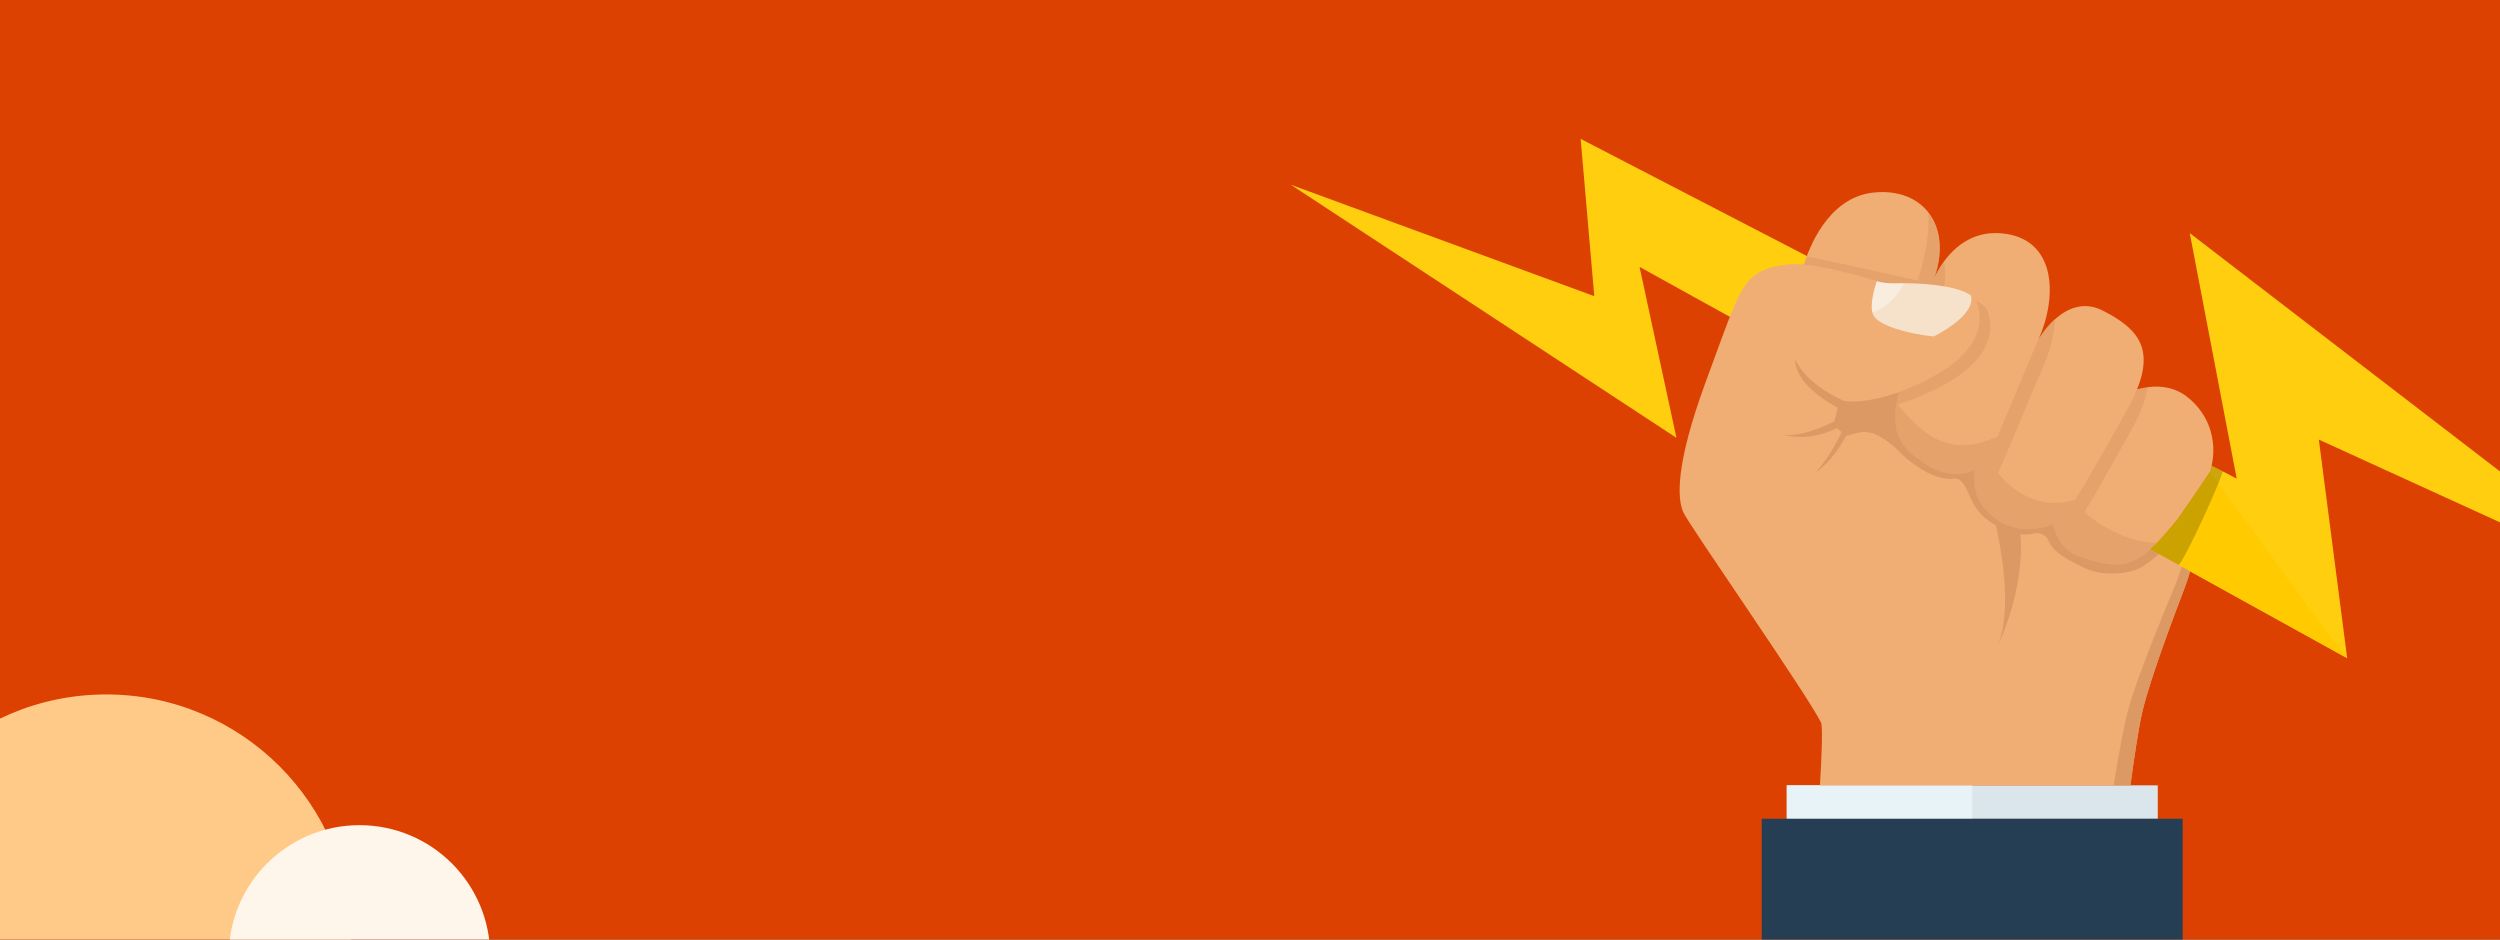 <svg width="306" height="115" viewBox="0 0 306 115" fill="none" xmlns="http://www.w3.org/2000/svg">
<rect x="0" y="0" width="306" height="115" fill="#333333" stroke="none"/>
<g clip-path="url(#clip0_1578_16449)">
<rect width="306" height="115" fill="#DD4102"/>
<path d="M264.111 96.126H218.701V100.232H264.111V96.126Z" fill="#DBE6EC"/>
<path d="M241.406 96.126H218.701V100.232H241.406V96.126Z" fill="#E8F3F8"/>
<path d="M267.162 133.395V100.216L215.631 100.216V133.395H267.162Z" fill="#263E53"/>
<path d="M158 22.614L205.194 53.589L200.682 32.668L287.293 80.559L283.826 53.806L326 73.073L268.027 28.534L273.772 58.579L193.472 17L195.14 36.252L158 22.614Z" fill="#FFCF0F"/>
<path d="M270.493 57.767C270.449 58.072 269.042 67.603 267.49 71.694C265.909 75.844 263.167 83.126 262.224 87.087C261.774 88.973 261.179 92.948 260.758 96.126H222.762C222.965 92.731 223.096 89.597 222.936 88.523C221.297 85.129 206.789 64.353 206.049 62.729C205.281 61.046 205.077 56.925 208.661 47.075C212.244 37.238 212.592 36.339 213.811 34.642C214.899 33.118 217.482 32.117 220.818 32.364C221.341 30.608 223.647 24.181 229.291 23.572C235.37 22.919 238.982 27.605 236.777 33.96C237.792 31.856 240.273 28.128 245.032 28.563C251.618 29.172 251.909 36.121 249.529 41.518C249.616 41.373 252.881 35.686 257.421 38.036C261.31 40.053 263.776 42.316 261.527 47.771C261.542 47.727 261.556 47.699 261.571 47.655C263.631 47.104 265.807 47.147 267.606 48.496C270.653 50.803 271.538 54.517 270.493 57.767Z" fill="#F0AE74"/>
<path opacity="0.54" d="M229.726 34.424C229.726 34.424 225.838 33.132 221.95 32.523C221.558 32.465 221.181 32.422 220.804 32.392C220.876 32.146 220.992 31.798 221.137 31.392C221.602 31.421 232.149 33.742 234.746 34.337C236.066 30.115 236.124 27.387 236.008 26.038L236.022 26.053C237.488 27.939 237.894 30.753 236.762 33.988C237.038 33.408 237.43 32.712 237.937 32.015C238.126 32.944 238.155 33.974 237.995 35.076C235.805 34.699 233.353 34.656 232.366 34.699C230.567 34.743 229.726 34.424 229.726 34.424Z" fill="#DC9964"/>
<path opacity="0.54" d="M263.979 66.457C263.964 66.471 263.95 66.486 263.95 66.5C261.251 69.271 259.249 69.808 254.607 68.154C252.605 67.443 251.633 65.92 251.284 64.092C251.284 64.092 251.299 64.092 251.299 64.078C249.224 65.108 244.611 65.572 242.072 60.958C242.072 60.958 241.448 59.885 241.666 57.491C240.113 58.289 237.676 58.391 234.745 56.171C232.888 54.764 231.96 53.501 231.96 51.18C231.96 50.687 232.003 50.15 232.091 49.555C232.149 49.091 232.25 48.583 232.366 48.017C233.367 47.655 234.006 47.35 234.006 47.35C242.783 43.636 242.812 39.269 241.956 37.021C241.927 36.948 241.898 36.876 241.854 36.818C242.551 37.137 243.073 37.543 243.262 38.051C244.117 40.285 244.088 44.666 235.311 48.38C235.311 48.38 234.049 48.989 232.279 49.497C236.559 54.865 239.925 55.416 244.48 53.443C245.858 50.31 247.831 45.363 249.5 41.547C249.5 41.547 249.5 41.547 249.5 41.532C249.587 41.373 250.312 40.154 251.502 39.095C251.502 39.095 251.516 39.095 251.516 39.081C251.444 40.923 250.951 42.896 250.167 44.695C248.238 49.091 245.902 54.996 244.553 57.897C245.873 59.522 249.021 62.511 253.751 61.249C253.823 61.234 253.881 61.22 253.954 61.205C255.622 58.71 257.668 54.88 260.265 50.31C260.772 49.41 261.193 48.569 261.512 47.8C261.527 47.771 261.541 47.727 261.556 47.698C261.977 47.582 262.397 47.495 262.833 47.437C262.658 48.888 262.02 50.629 260.801 52.776C258.538 56.766 256.681 60.218 255.129 62.685C256.449 63.816 259.728 66.297 263.979 66.457Z" fill="#DC9964"/>
<path d="M241.231 36.15C241.956 38.645 236.675 41.184 236.675 41.184C233.367 40.836 230.103 39.85 229.363 38.689C228.609 37.528 229.726 34.424 229.726 34.424C229.726 34.424 230.567 34.743 232.381 34.685C233.919 34.627 239.185 34.728 241.231 36.15Z" fill="#F6E2CA"/>
<path opacity="0.39" d="M233.018 34.671C231.93 37.021 230.088 37.891 229.174 38.225C228.855 36.861 229.725 34.424 229.725 34.424C229.725 34.424 230.567 34.743 232.38 34.685C232.554 34.671 232.757 34.671 233.018 34.671Z" fill="white"/>
<path opacity="0.54" d="M244.568 57.883C244.481 58.086 244.51 58.013 244.568 57.883V57.883Z" fill="#DC9964"/>
<path opacity="0.54" d="M244.568 57.883C244.481 58.086 244.51 58.013 244.568 57.883V57.883Z" fill="#DC9964"/>
<path d="M270.492 57.752C270.492 57.752 270.391 58.448 270.217 59.551C269.723 62.569 268.65 68.633 267.504 71.68C265.922 75.829 263.18 83.112 262.237 87.072C261.788 88.958 261.193 92.933 260.772 96.111H258.712C259.234 92.904 259.974 88.741 260.511 86.811C261.585 82.894 264.559 75.698 266.256 71.592C267.214 69.271 268.186 65.165 268.853 62.032C267.141 64.803 264.66 67.893 262.223 69.358C260.598 70.345 257.377 70.533 255.303 69.59C249.949 67.139 251.313 66.254 250.21 65.528C249.209 64.875 248.731 65.63 247.294 65.383C247.889 72.028 244.668 78.745 244.581 78.933C246.25 74.537 245.06 67.69 244.291 64.295C241.462 62.772 241.288 60.712 240.432 59.391C239.605 58.115 239.359 58.797 237.937 58.55C236.515 58.303 235.369 57.621 233.918 56.562C232.467 55.503 232.018 54.473 229.9 53.327C228.057 52.326 226.548 53.313 225.982 53.327C224.053 56.824 222.327 57.752 222.268 57.781C224.009 55.852 225.127 53.516 225.417 52.877C225.228 52.718 225.025 52.544 224.836 52.399C221.253 54.227 218.134 53.182 218.032 53.153C220.194 53.646 223.357 52.166 224.503 51.572C224.706 51.049 224.836 50.411 224.923 49.903C219.352 46.871 219.73 44.057 219.744 43.999C219.773 44.071 220.774 46.842 225.721 49.091C228.086 49.352 230.727 48.612 232.38 48.017C231.423 52.558 232.192 54.227 234.774 56.171C237.705 58.39 240.142 58.303 241.694 57.491C241.477 59.899 242.101 60.958 242.101 60.958C244.639 65.557 249.224 65.108 251.313 64.092C251.661 65.92 252.619 67.443 254.635 68.154C260.613 70.287 262.223 68.763 266.561 63.526C266.561 63.526 266.561 63.526 266.561 63.512C268.795 60.334 270.492 57.752 270.492 57.752Z" fill="#DC9964"/>
<path d="M270.493 57.753C270.493 57.767 281.359 72.739 287.293 80.559C283.695 78.571 265.212 68.358 263.195 67.226C264.196 66.327 265.241 65.094 266.532 63.527C266.532 63.527 266.532 63.527 266.532 63.512C268.795 60.335 270.493 57.753 270.493 57.753Z" fill="#FFCB00"/>
<path opacity="0.2" d="M272.045 57.68C272.045 58.434 267.548 68.3 266.677 69.156C266.532 69.083 263.311 67.299 263.195 67.226C264.196 66.327 265.241 65.094 266.532 63.527C266.532 63.527 266.532 63.527 266.532 63.512C268.795 60.306 270.493 57.738 270.493 57.738C270.58 57.477 270.638 57.23 270.696 56.969L272.045 57.68Z" fill="black"/>
<circle cx="13" cy="115" r="30" fill="#FFCA88"/>
<circle cx="44" cy="117" r="16" fill="#FFF6EB"/>
</g>
<defs>
<clipPath id="clip0_1578_16449">
<rect width="306" height="115" fill="white"/>
</clipPath>
</defs>
</svg>
